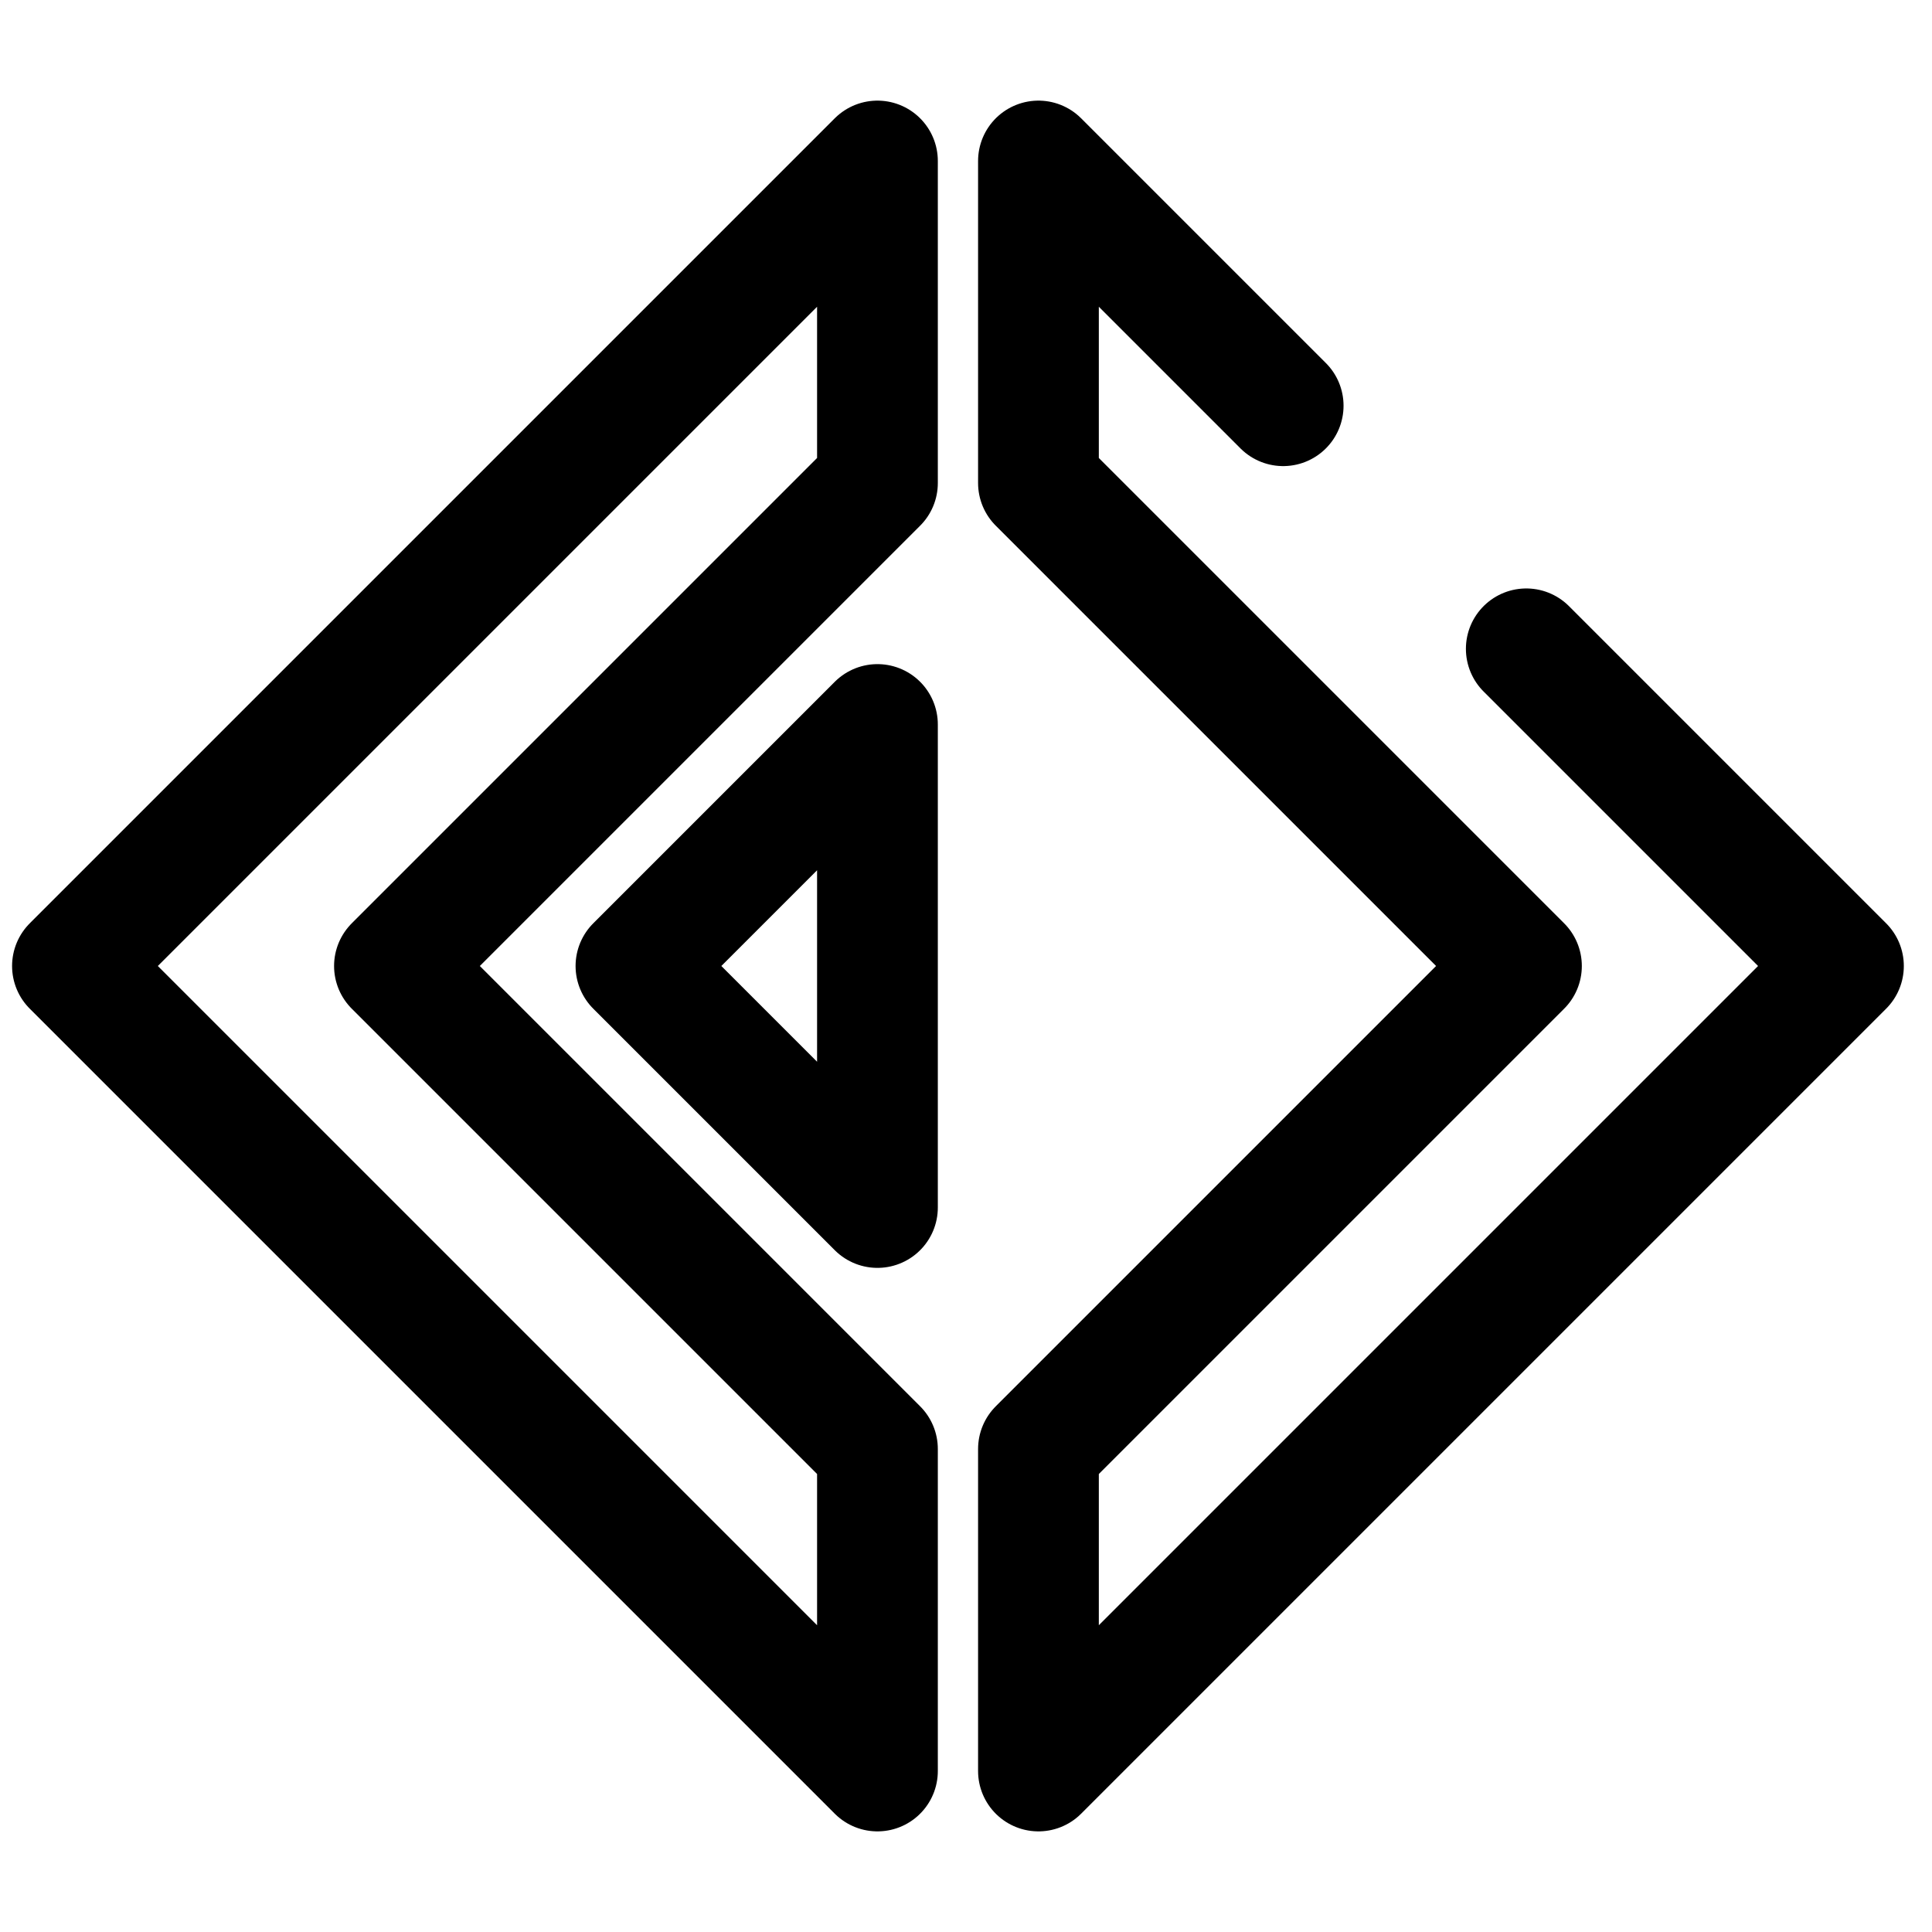 <svg width="24" height="24" viewBox="0 0 24 24" fill="none" xmlns="http://www.w3.org/2000/svg">
    <path d="M10.9 2L0.9 12L10.9 22V18L4.9 12L10.9 6V2Z" stroke="black" stroke-width="1.5"
          stroke-miterlimit="10" stroke-linecap="round" stroke-linejoin="round"/>
    <path d="M18.96 8.06L22.9 12L12.9 22V18L18.9 12L12.9 6V2L15.94 5.04" stroke="black"
          stroke-width="1.5" stroke-miterlimit="10" stroke-linecap="round" stroke-linejoin="round"/>
    <path d="M10.9 9L7.9 12L10.9 15V9Z" stroke="black" stroke-width="1.5" stroke-miterlimit="10"
          stroke-linecap="round" stroke-linejoin="round"/>
</svg>
